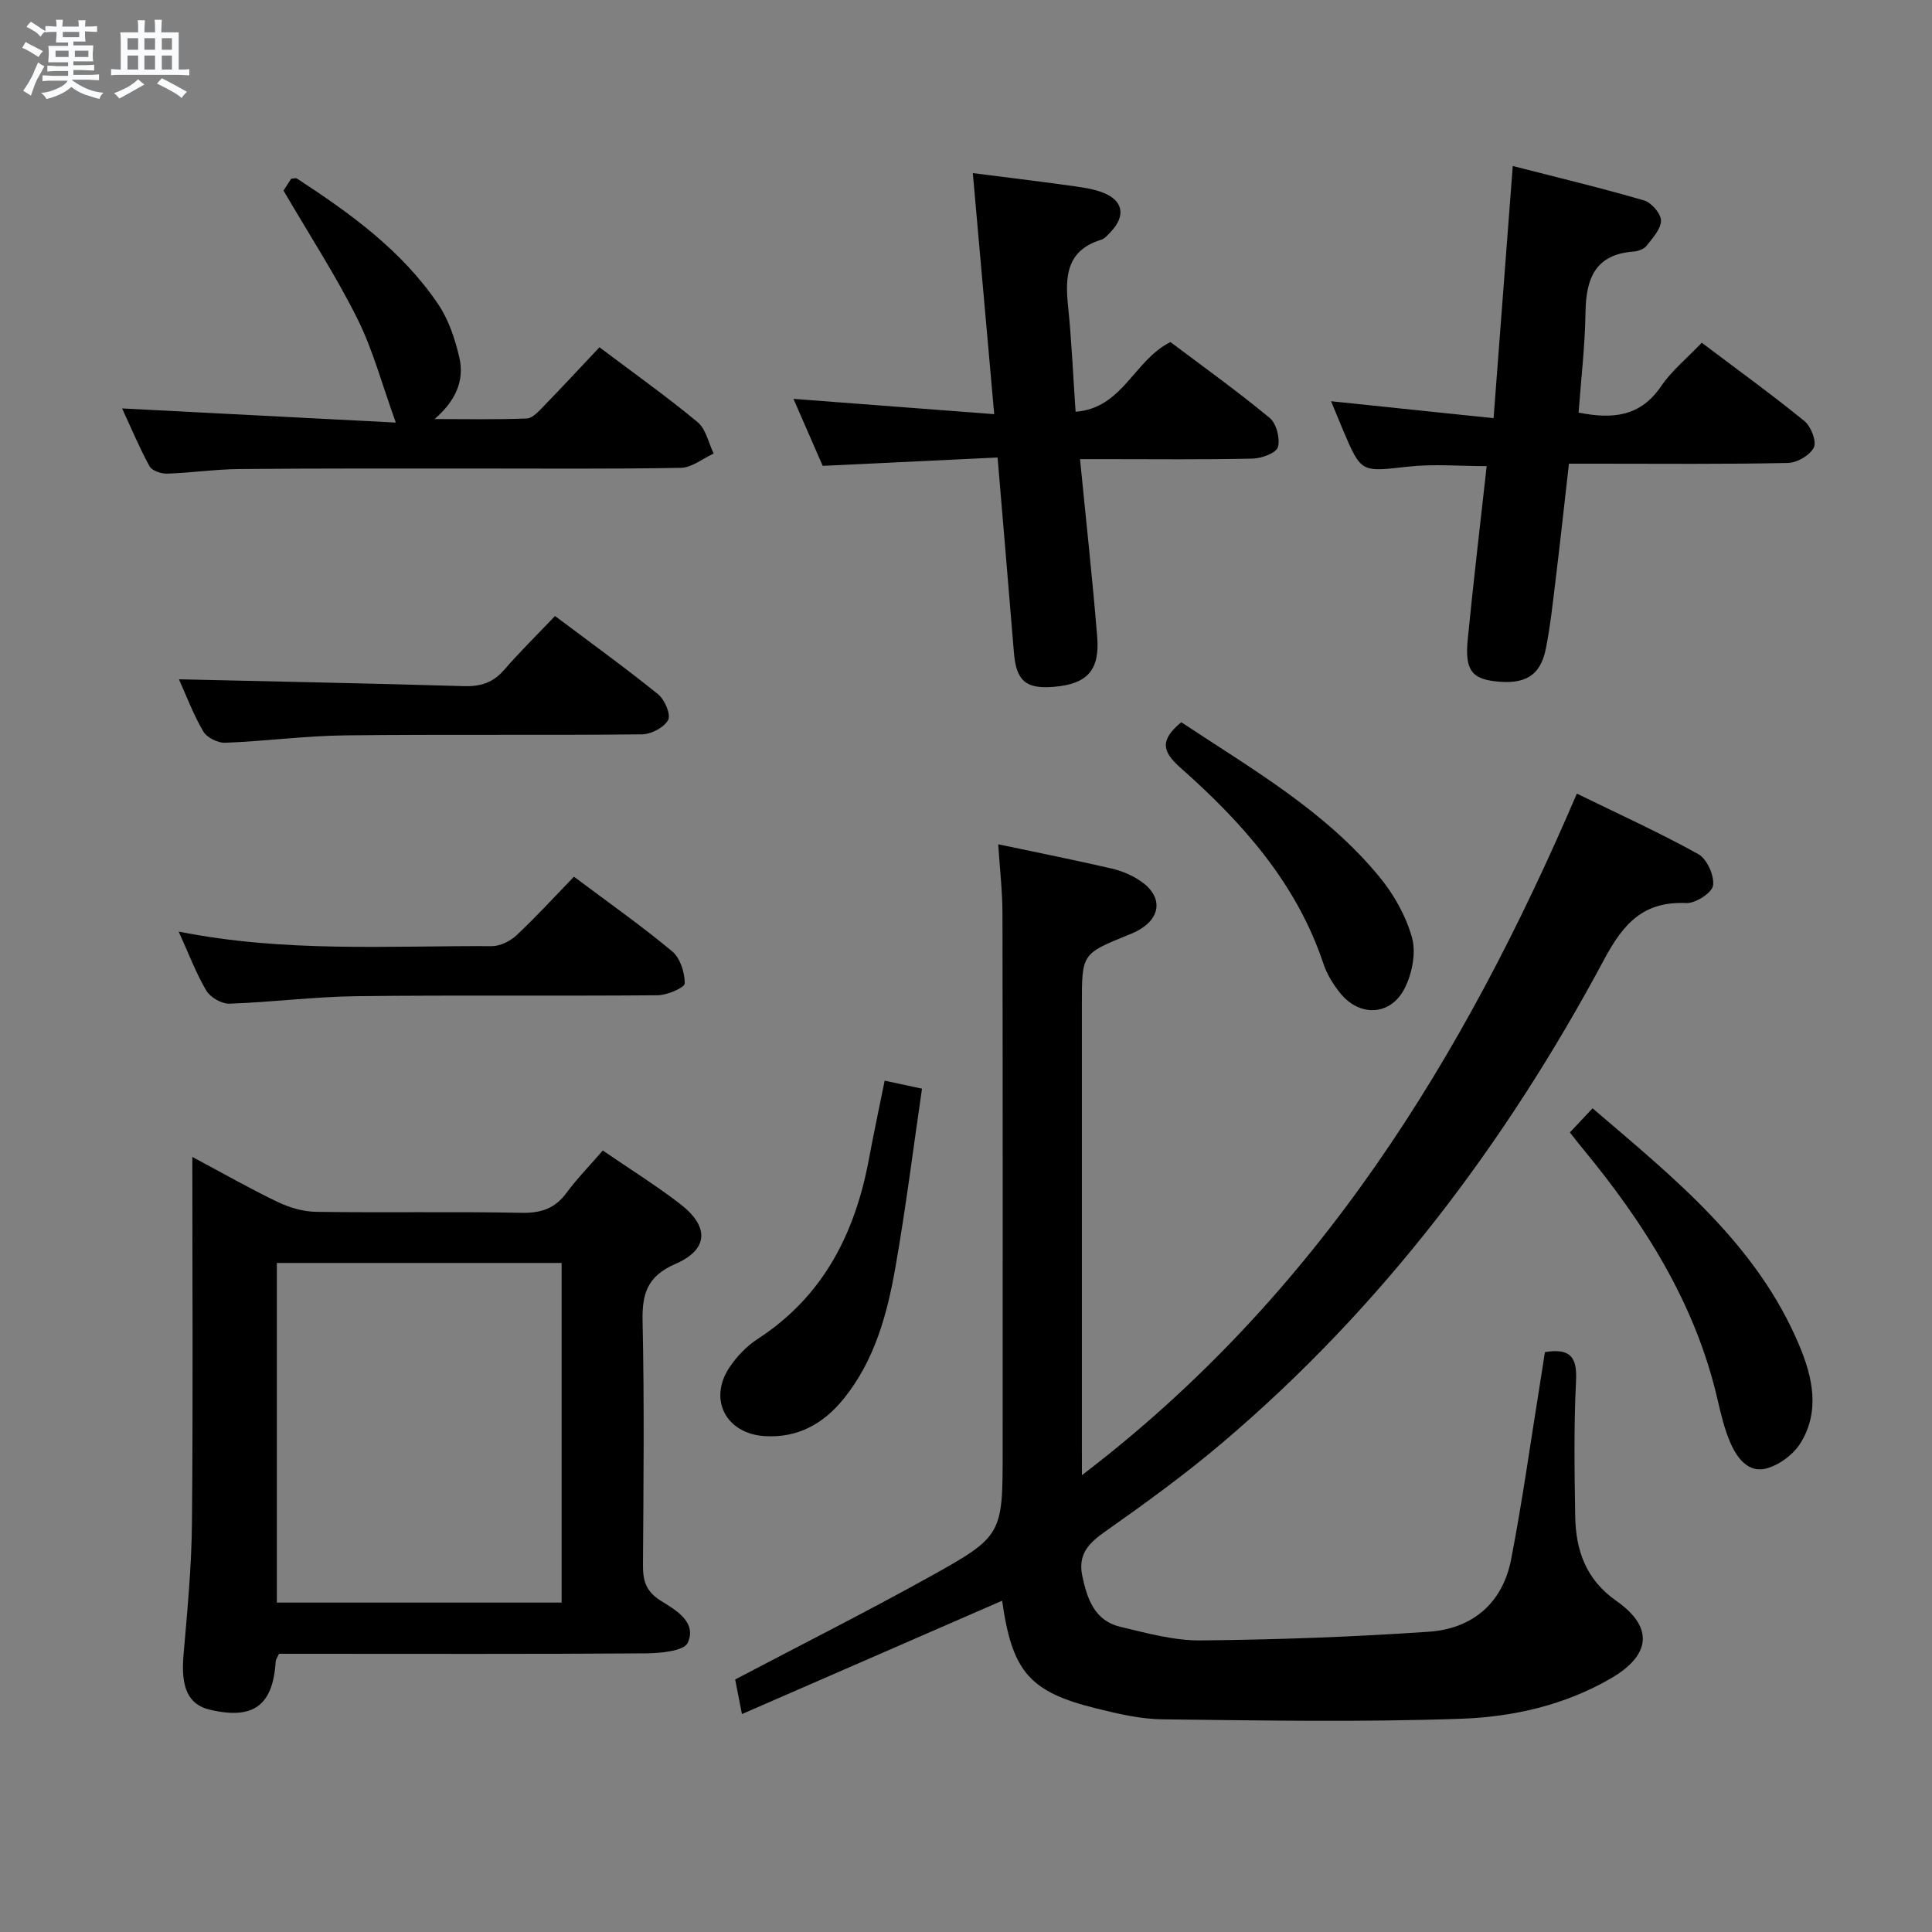<svg enable-background="new 0 0 400 400" viewBox="0 0 400 400" xmlns="http://www.w3.org/2000/svg"><rect x="0" y="0" width="400" height="400" fill="#808080" stroke="none"/><path d="m6.8 9.5c.6.3 1.3.7 2.1 1.1-.4.4-.7.8-.9 1.2-.7-.4-1.3-.8-1.8-1.1s-1.1-.6-1.6-.8c.2-.4.5-.8.7-1.2.4.2.8.5 1.5.8zm.9 6.9c-.3.6-.5 1.1-.7 1.7s-.4 1.1-.6 1.7c-.6-.4-1.1-.7-1.6-1 .7-1 1.2-1.8 1.5-2.4.3-.5.6-1.1.8-1.7.3-.6.5-1.2.8-1.8.3.3.8.6 1.3.8-.7 1.3-1.2 2.2-1.5 2.7zm.1-11c.4.3 1 .7 1.7 1.1-.5.2-.8.6-1.1 1.1-.5-.6-1-1-1.4-1.2s-.9-.6-1.5-.8c.2-.4.5-.7.9-1.1.5.3.9.6 1.4.9zm10.5 13.1c1 .4 2 .6 3.1.7-.4.4-.7.8-.8 1.3-.9-.2-1.9-.6-3-.9-1-.4-2-.9-2.8-1.6-.5.4-1.1.9-1.9 1.3s-1.9.9-3.3 1.2c-.1-.3-.5-.8-1.1-1.3 1 0 2.1-.3 3.2-.8 1.2-.5 1.9-1 2.3-1.7h-3.2c-.4 0-1 0-2 .1v-1.2c1 0 1.7.1 2 .1h3.3v-1h-2.3c-.2 0-.9 0-2 .1v-1.2c1.2 0 1.9.1 2 .1h2.3v-.8h-4.1c0-.7.1-1.2.1-1.6 0-.5 0-1.1-.1-1.8h4.1v-.7h-2.5c0-.6.1-1.1.1-1.6v-.6h-.5c-.4 0-1 0-1.8.1v-1.3c1.2 0 1.9.1 2.1.1h.2c0-.3 0-.8-.1-1.4h1.4c0 .6-.1 1-.1 1.4h3.4c0-.4 0-.8-.1-1.3h1.5c0 .4-.1.9-.1 1.3.7 0 1.5 0 2.5-.1v1.2c-1 0-1.8-.1-2.5-.1v.6c0 .3 0 .8.1 1.5h-2.5v.8h4.1c0 .7-.1 1.3-.1 1.8s0 1 .1 1.5h-4.1v.8h1.4c.8 0 1.8 0 2.9-.1v1.2c-1 0-1.9-.1-2.8-.1h-1.5v1h3.2c.3 0 1 0 2.1-.1v1.2c-1.1 0-1.8-.1-2.1-.1h-3.4l-.1.1c1.4 1 2.4 1.5 3.4 1.9zm-4.1-6.7v-1.3h-2.7v1.3zm2.2-4.1v-1.1h-3.4v1.1zm1.9 4.1v-1.3h-2.8v1.3z" fill="#fafbfc"/><path d="m37 6.7v2.3 5.4c1 0 1.8 0 2.2-.1v1.3c-.6 0-1.5-.1-2.5-.1h-11.9c-.7 0-1.3 0-1.8.1v-1.3c.5 0 1.1.1 2 .1v-5.2c0-1 0-1.8-.1-2.5h3.7c0-1.3 0-2.1-.1-2.5h1.5c0 .4-.1 1.3-.1 2.5h2.2c0-1.2 0-2.1-.1-2.6h1.5c0 .4-.1 1.3-.1 2.6zm-12.3 13.7c-.3-.4-.7-.8-1.1-1.1 1.1-.4 2.1-.9 2.9-1.3.8-.5 1.5-1 2.1-1.6.4.4.9.8 1.3 1.1-2.5 1.4-4.2 2.4-5.2 2.9zm3.9-10.1v-2.4h-2.2v2.4zm0 4.1v-2.9h-2.2v2.9zm3.5-4.1v-2.4h-2.2v2.4zm0 4.1v-2.9h-2.2v2.9zm.4 2.9 1-1.1c.6.3 1.4.7 2.5 1.3s2 1.1 2.7 1.5c-.4.4-.8.8-1.1 1.3-.8-.8-2.5-1.7-5.1-3zm3.1-7v-2.4h-2.1v2.4zm0 4.1v-2.9h-2.1v2.9z" fill="#fafbfc"/><g fill="#000001"><path d="m224 305.42c48.69-37.12 78.98-86.24 102.47-141.11 8.65 4.23 17.08 8.05 25.15 12.53 1.79.99 3.34 4.44 3.05 6.49-.21 1.51-3.64 3.73-5.55 3.64-8.86-.39-13 4.19-17 11.68-20.35 38.02-46.01 72.05-79.07 100.08-7.72 6.55-15.96 12.53-24.25 18.37-3.45 2.43-5.66 4.72-4.72 9.2 1.01 4.78 2.56 9.25 7.86 10.51 5.47 1.3 11.09 2.87 16.63 2.82 15.77-.15 31.55-.72 47.28-1.8 9.01-.62 15.26-5.93 17.01-14.98 2.37-12.21 4.06-24.54 6.05-36.83.34-2.08.65-4.16.95-6.08 5.4-.88 6.68 1.16 6.44 5.99-.47 9.31-.32 18.65-.17 27.98.11 7.08 2.22 13.14 8.53 17.55 7.72 5.41 7.19 11.19-1.14 16.03-9.56 5.55-20.27 7.98-31.01 8.36-20.58.72-41.2.36-61.8.12-4.59-.05-9.24-1.15-13.74-2.26-13.85-3.42-17.41-7.61-19.49-22.3-17.81 7.76-35.61 15.52-53.87 23.47-.67-3.42-1.07-5.49-1.4-7.16 13.51-7.11 26.85-13.83 39.91-21.07 15.58-8.64 15.47-8.83 15.47-26.58 0-36.98.03-73.96-.04-110.95-.01-4.6-.55-9.2-.88-14.32 8.26 1.74 15.87 3.26 23.44 5.01 2.06.48 4.16 1.34 5.91 2.52 4.83 3.23 4.48 7.77-.64 10.45-.59.31-1.21.56-1.83.81-9.56 3.88-9.56 3.88-9.56 14.42v90.97c.01 1.8.01 3.59.01 6.44z"/><path d="m124.8 238.2c5.66 3.88 11.02 7.22 16 11.05 6.11 4.71 5.92 9.45-1 12.45-5.79 2.52-6.89 6.14-6.76 11.9.37 16.81.19 33.64.08 50.46-.02 3.25.63 5.44 3.68 7.35s7.55 4.4 5.59 8.71c-.79 1.73-5.71 2.17-8.75 2.19-23.48.17-46.97.09-70.45.09-1.82 0-3.63 0-5.42 0-.33.72-.67 1.14-.69 1.57-.57 9.15-4.62 12.13-13.62 10.01-4.51-1.06-6.04-4.6-5.47-11.27.78-9.1 1.67-18.22 1.75-27.34.24-24.96.08-49.92.08-75.84 6.36 3.39 11.93 6.58 17.7 9.34 2.44 1.17 5.29 1.99 7.97 2.03 14.15.2 28.31-.08 42.47.2 4.04.08 6.93-.87 9.33-4.14 2.17-2.93 4.74-5.55 7.51-8.76zm-8.52 23.28c-19.98 0-39.53 0-58.96 0v70.32h58.96c0-23.46 0-46.72 0-70.32z"/><path d="m275.58 83.07c11.56 1.21 22.39 2.34 33.65 3.51 1.36-17.82 2.64-34.66 3.97-52.21 9.32 2.39 18.32 4.54 27.18 7.13 1.53.44 3.5 2.72 3.51 4.16.01 1.74-1.72 3.6-2.96 5.2-.54.69-1.74 1.15-2.67 1.22-7.97.56-9.9 5.57-10 12.59-.1 6.92-.92 13.83-1.43 20.75 7.14 1.44 12.84.79 17.08-5.45 2.22-3.26 5.42-5.85 8.42-9.01 7.33 5.53 14.45 10.68 21.25 16.21 1.36 1.11 2.57 4.2 1.96 5.46-.78 1.61-3.46 3.18-5.35 3.22-13.16.28-26.33.15-39.49.15-1.81 0-3.63 0-5.87 0-.93 8.21-1.79 16.1-2.75 23.97-.58 4.78-1.09 9.58-2.02 14.29-1.12 5.68-4.37 7.57-10.73 6.77-4.67-.59-6.06-2.47-5.45-8.64 1.16-11.89 2.58-23.76 3.92-35.88-5.52 0-10.99-.49-16.34.11-9.64 1.07-9.61 1.34-13.38-7.52-.76-1.81-1.5-3.63-2.5-6.03z"/><path d="m206.54 94.72c-12.09.58-23.81 1.14-36.21 1.73-1.85-4.25-3.94-9.05-6.05-13.87 13.75 1.05 27.18 2.07 41.56 3.17-1.53-17.21-2.95-33.18-4.43-49.91 6.36.81 12.83 1.59 19.28 2.48 2.45.34 4.97.61 7.29 1.42 4.57 1.6 5.24 4.89 1.92 8.34-.57.59-1.19 1.34-1.92 1.56-7.16 2.19-7.49 7.57-6.85 13.74.73 7.06 1.03 14.17 1.56 21.87 9.78-.74 12.08-10.68 19.64-14.43 6.64 5 13.79 10.12 20.54 15.7 1.4 1.15 2.2 4.27 1.71 6.04-.34 1.22-3.37 2.35-5.23 2.39-10.15.23-20.31.11-30.46.11-1.62 0-3.23 0-5.28 0 1.24 12.68 2.57 24.7 3.55 36.76.57 7-2.1 9.8-8.96 10.38-5.83.49-7.8-1.24-8.28-7.1-1.07-13.06-2.18-26.12-3.38-40.38z"/><path d="m124.11 71.9c7.42 5.58 14.07 10.31 20.33 15.51 1.72 1.43 2.25 4.29 3.32 6.49-2.26 1.03-4.51 2.92-6.79 2.96-14.49.27-28.99.13-43.48.14-15.99.01-31.99-.04-47.98.11-4.98.05-9.94.79-14.92.95-1.23.04-3.13-.61-3.64-1.54-2.12-3.88-3.83-7.99-5.67-11.96 19.29 1 38.11 1.97 56.67 2.93-2.83-7.81-4.72-15-7.96-21.51-4.42-8.87-9.87-17.23-15.29-26.52.11-.16.88-1.37 1.59-2.46.55-.03.96-.19 1.18-.04 11.06 7.22 21.76 14.92 29.26 26.04 2.15 3.18 3.46 7.13 4.35 10.92 1.17 4.98-.84 9.14-5.1 12.84 6.37 0 12.74.14 19.1-.12 1.21-.05 2.48-1.52 3.5-2.56 3.83-3.94 7.56-7.97 11.53-12.18z"/><path d="m118.83 181.51c7.18 5.38 13.97 10.16 20.33 15.45 1.67 1.39 2.62 4.39 2.61 6.64-.01.87-3.61 2.44-5.59 2.46-20.79.18-41.59-.06-62.38.19-8.77.11-17.52 1.25-26.3 1.55-1.61.05-3.95-1.3-4.78-2.7-2.15-3.63-3.64-7.64-5.73-12.23 22.01 4.39 43.46 2.91 64.84 3.02 1.72.01 3.81-1.04 5.11-2.25 3.99-3.74 7.7-7.8 11.89-12.13z"/><path d="m37.05 140.64c19.89.46 39.47.84 59.04 1.42 3.44.1 6.01-.73 8.29-3.37 3.26-3.77 6.83-7.26 10.53-11.15 7.43 5.58 14.53 10.7 21.34 16.2 1.36 1.1 2.69 4.19 2.09 5.31-.84 1.56-3.51 2.97-5.42 2.99-20.49.21-40.98-.03-61.46.21-8.28.1-16.55 1.21-24.84 1.53-1.52.06-3.79-1.07-4.53-2.34-2.07-3.53-3.53-7.44-5.04-10.8z"/><path d="m325.03 234.46c1.64-1.75 2.99-3.18 4.69-5 16.8 14.39 34.01 28.1 42.82 49.14 2.75 6.56 4.29 13.57.28 20.11-1.45 2.37-4.36 4.55-7.04 5.3-3.78 1.06-6.13-2.13-7.5-5.25-1.25-2.85-1.98-5.97-2.69-9.03-4.6-19.95-15.25-36.63-28.08-52.14-.73-.88-1.43-1.8-2.48-3.13z"/><path d="m183.16 223.74c2.56.55 4.49.96 7.73 1.66-1.81 12.37-3.36 24.8-5.53 37.13-1.7 9.66-4.3 19.15-10.66 27.04-4.2 5.21-9.55 8.2-16.42 7.76-7.94-.51-11.65-7.55-7.3-14.15 1.51-2.3 3.59-4.47 5.88-5.96 13.67-8.86 20.22-21.98 23.08-37.44.96-5.19 2.07-10.34 3.22-16.04z"/><path d="m244.57 149.53c14.58 9.67 29.84 18.37 41.09 32.1 2.97 3.62 5.46 8.07 6.69 12.54.86 3.13.01 7.36-1.5 10.39-2.88 5.79-9.4 6.06-13.42 1-1.43-1.79-2.71-3.87-3.43-6.03-5.56-16.69-16.82-29.27-29.6-40.58-3.91-3.46-4.21-5.77.17-9.42z"/></g></svg>